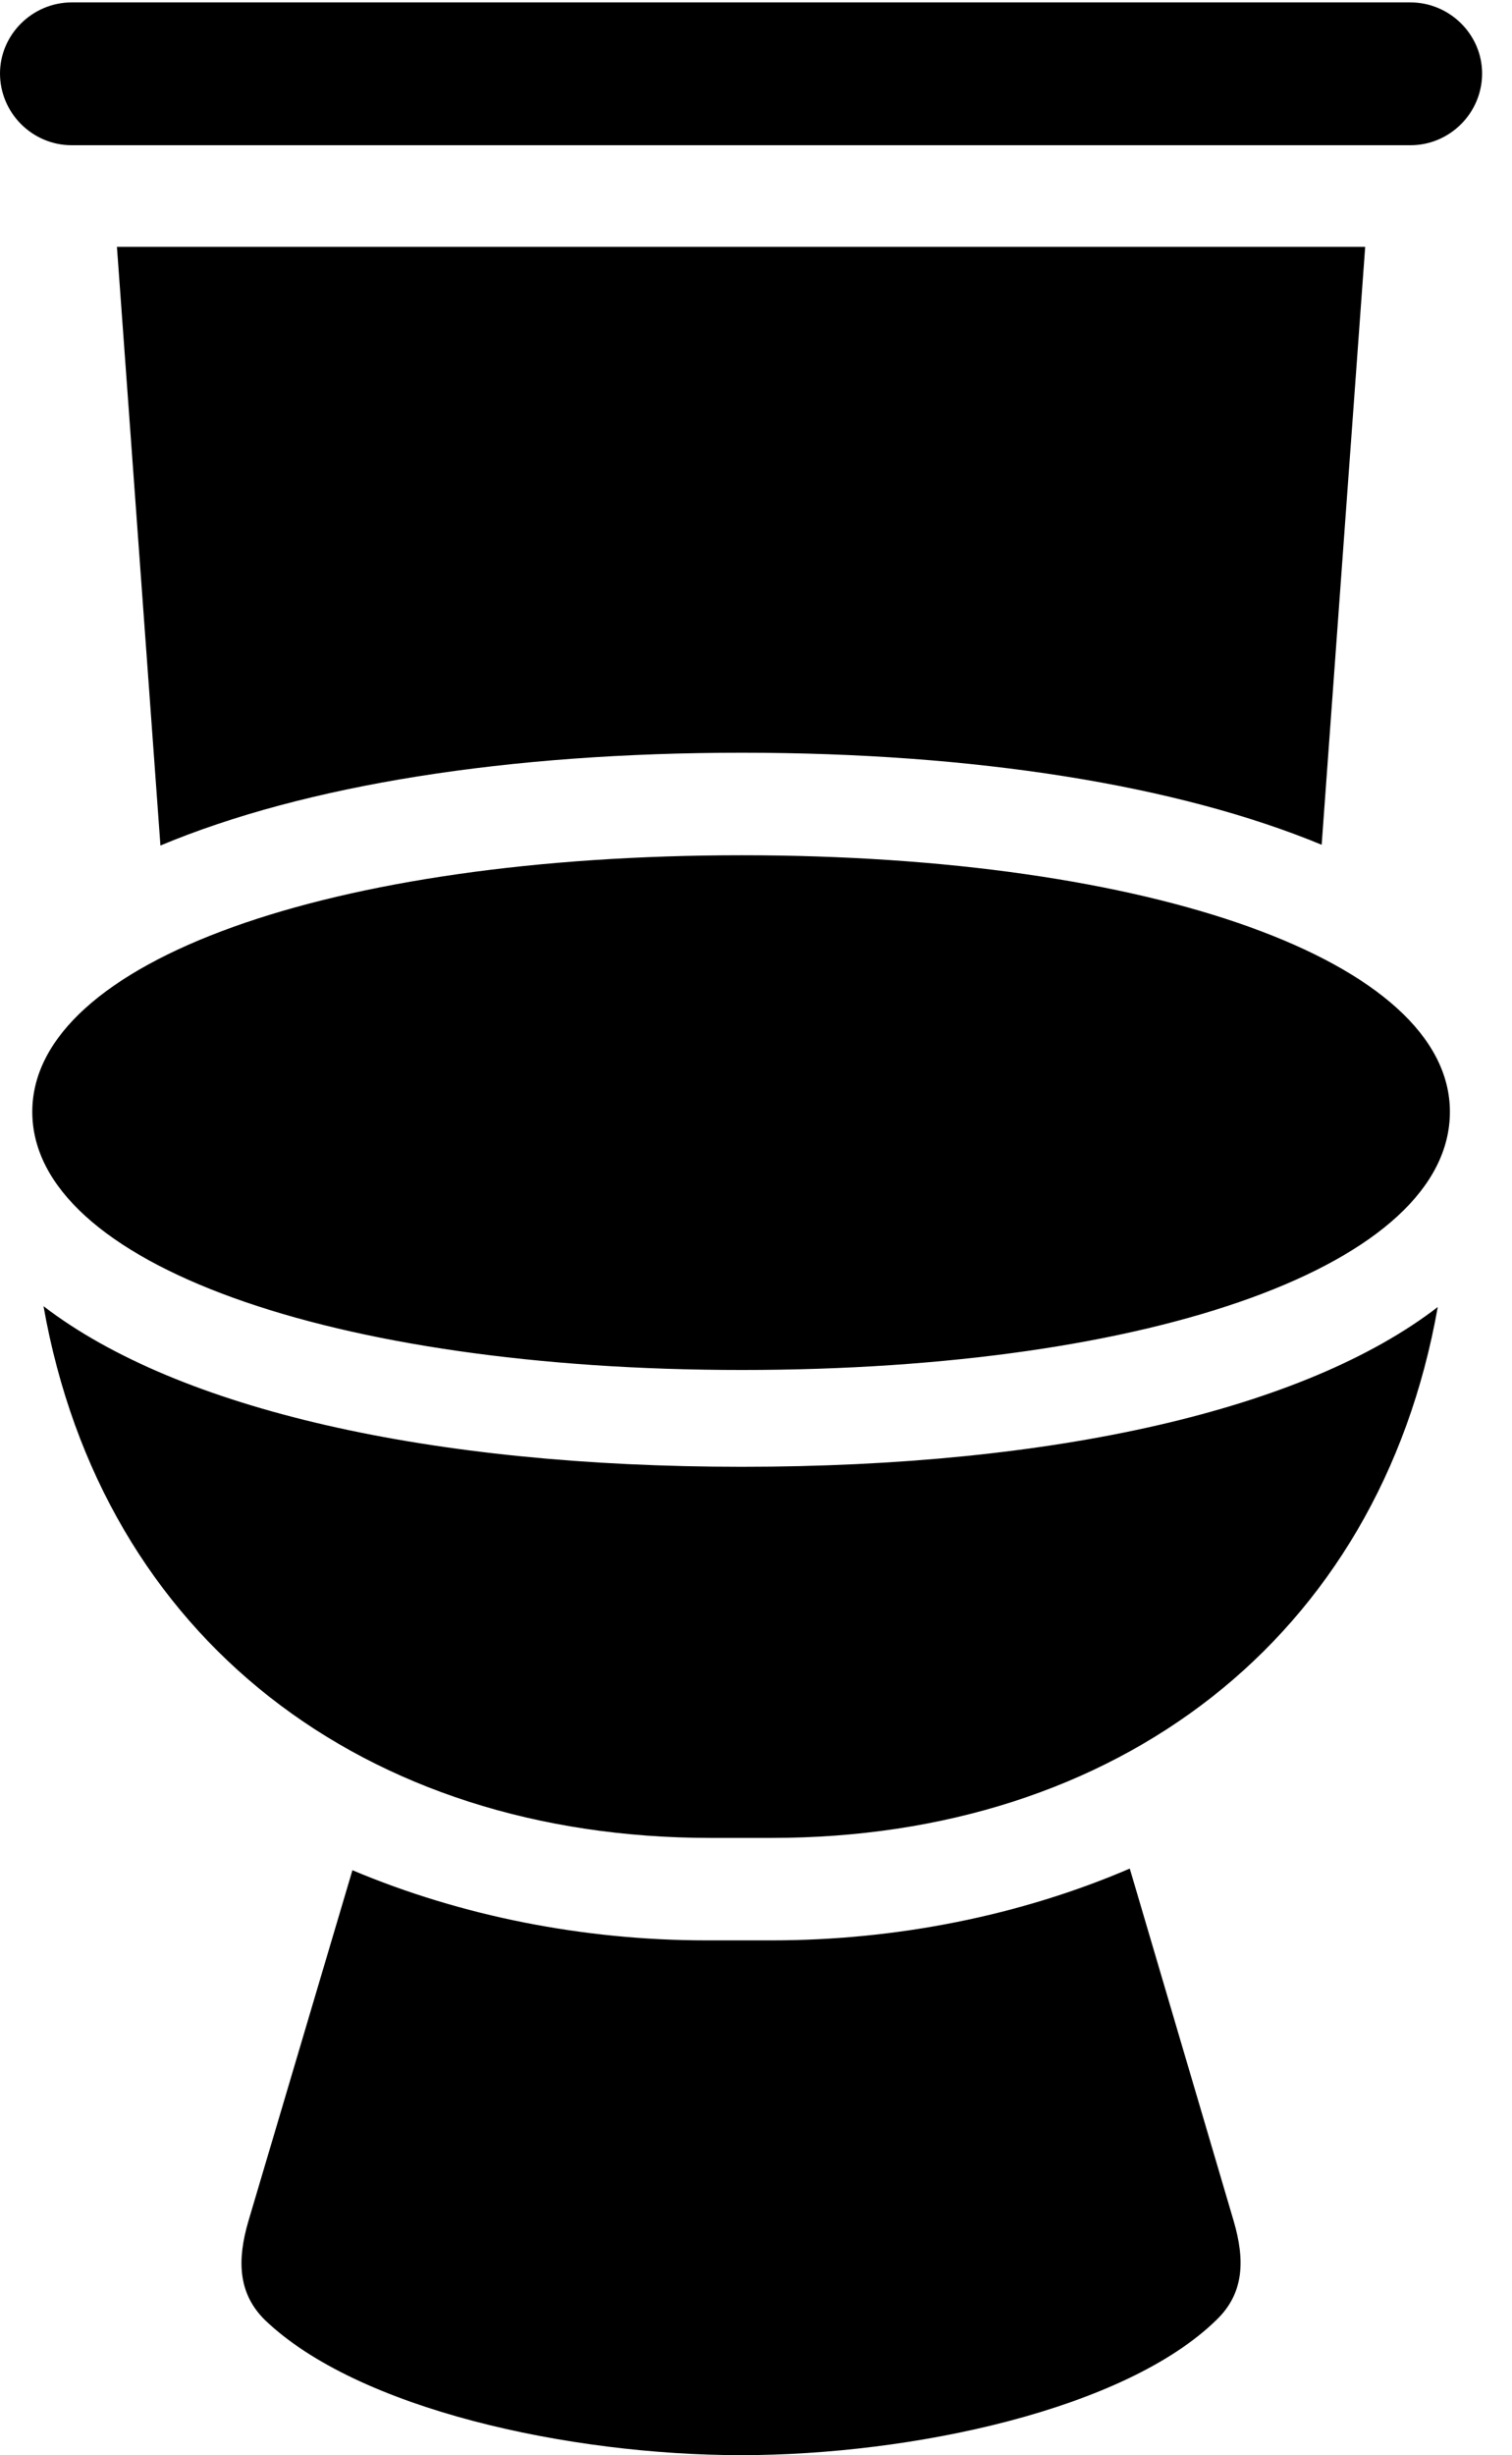<svg version="1.1" xmlns="http://www.w3.org/2000/svg" xmlns:xlink="http://www.w3.org/1999/xlink" width="18.311" height="29.717" viewBox="0 0 18.311 29.717">
 <g>
  <rect height="29.717" opacity="0" width="18.311" x="0" y="0"/>
  <path d="M0.869 1.758L17.08 1.758C17.559 1.758 17.949 1.367 17.949 0.889C17.949 0.42 17.559 0.029 17.08 0.029L0.869 0.029C0.391 0.029 0 0.42 0 0.889C0 1.367 0.391 1.758 0.869 1.758ZM8.984 16.582C14.004 16.582 17.559 15.293 17.559 13.457C17.559 11.631 13.945 10.352 8.984 10.352C4.014 10.352 0.391 11.631 0.391 13.457C0.391 15.293 4.014 16.582 8.984 16.582ZM8.604 22.246L9.346 22.246C13.516 22.246 16.699 19.844 17.412 15.82C15.801 17.061 12.773 17.754 8.984 17.754C5.215 17.754 2.158 17.061 0.527 15.81C1.24 19.844 4.424 22.246 8.604 22.246ZM8.975 29.717C11.055 29.717 13.633 29.16 14.736 28.076C15.068 27.754 15.078 27.354 14.941 26.885L13.682 22.617C12.363 23.184 10.859 23.486 9.346 23.486L8.555 23.486C7.07 23.486 5.586 23.193 4.268 22.637L3.008 26.885C2.871 27.354 2.881 27.754 3.203 28.076C4.326 29.16 6.895 29.717 8.975 29.717ZM16.006 10.225L16.533 2.988L1.416 2.988L1.943 10.234C3.691 9.502 6.152 9.111 8.984 9.111C11.807 9.111 14.258 9.502 16.006 10.225Z" fill="currentColor"/>
 </g>
</svg>
